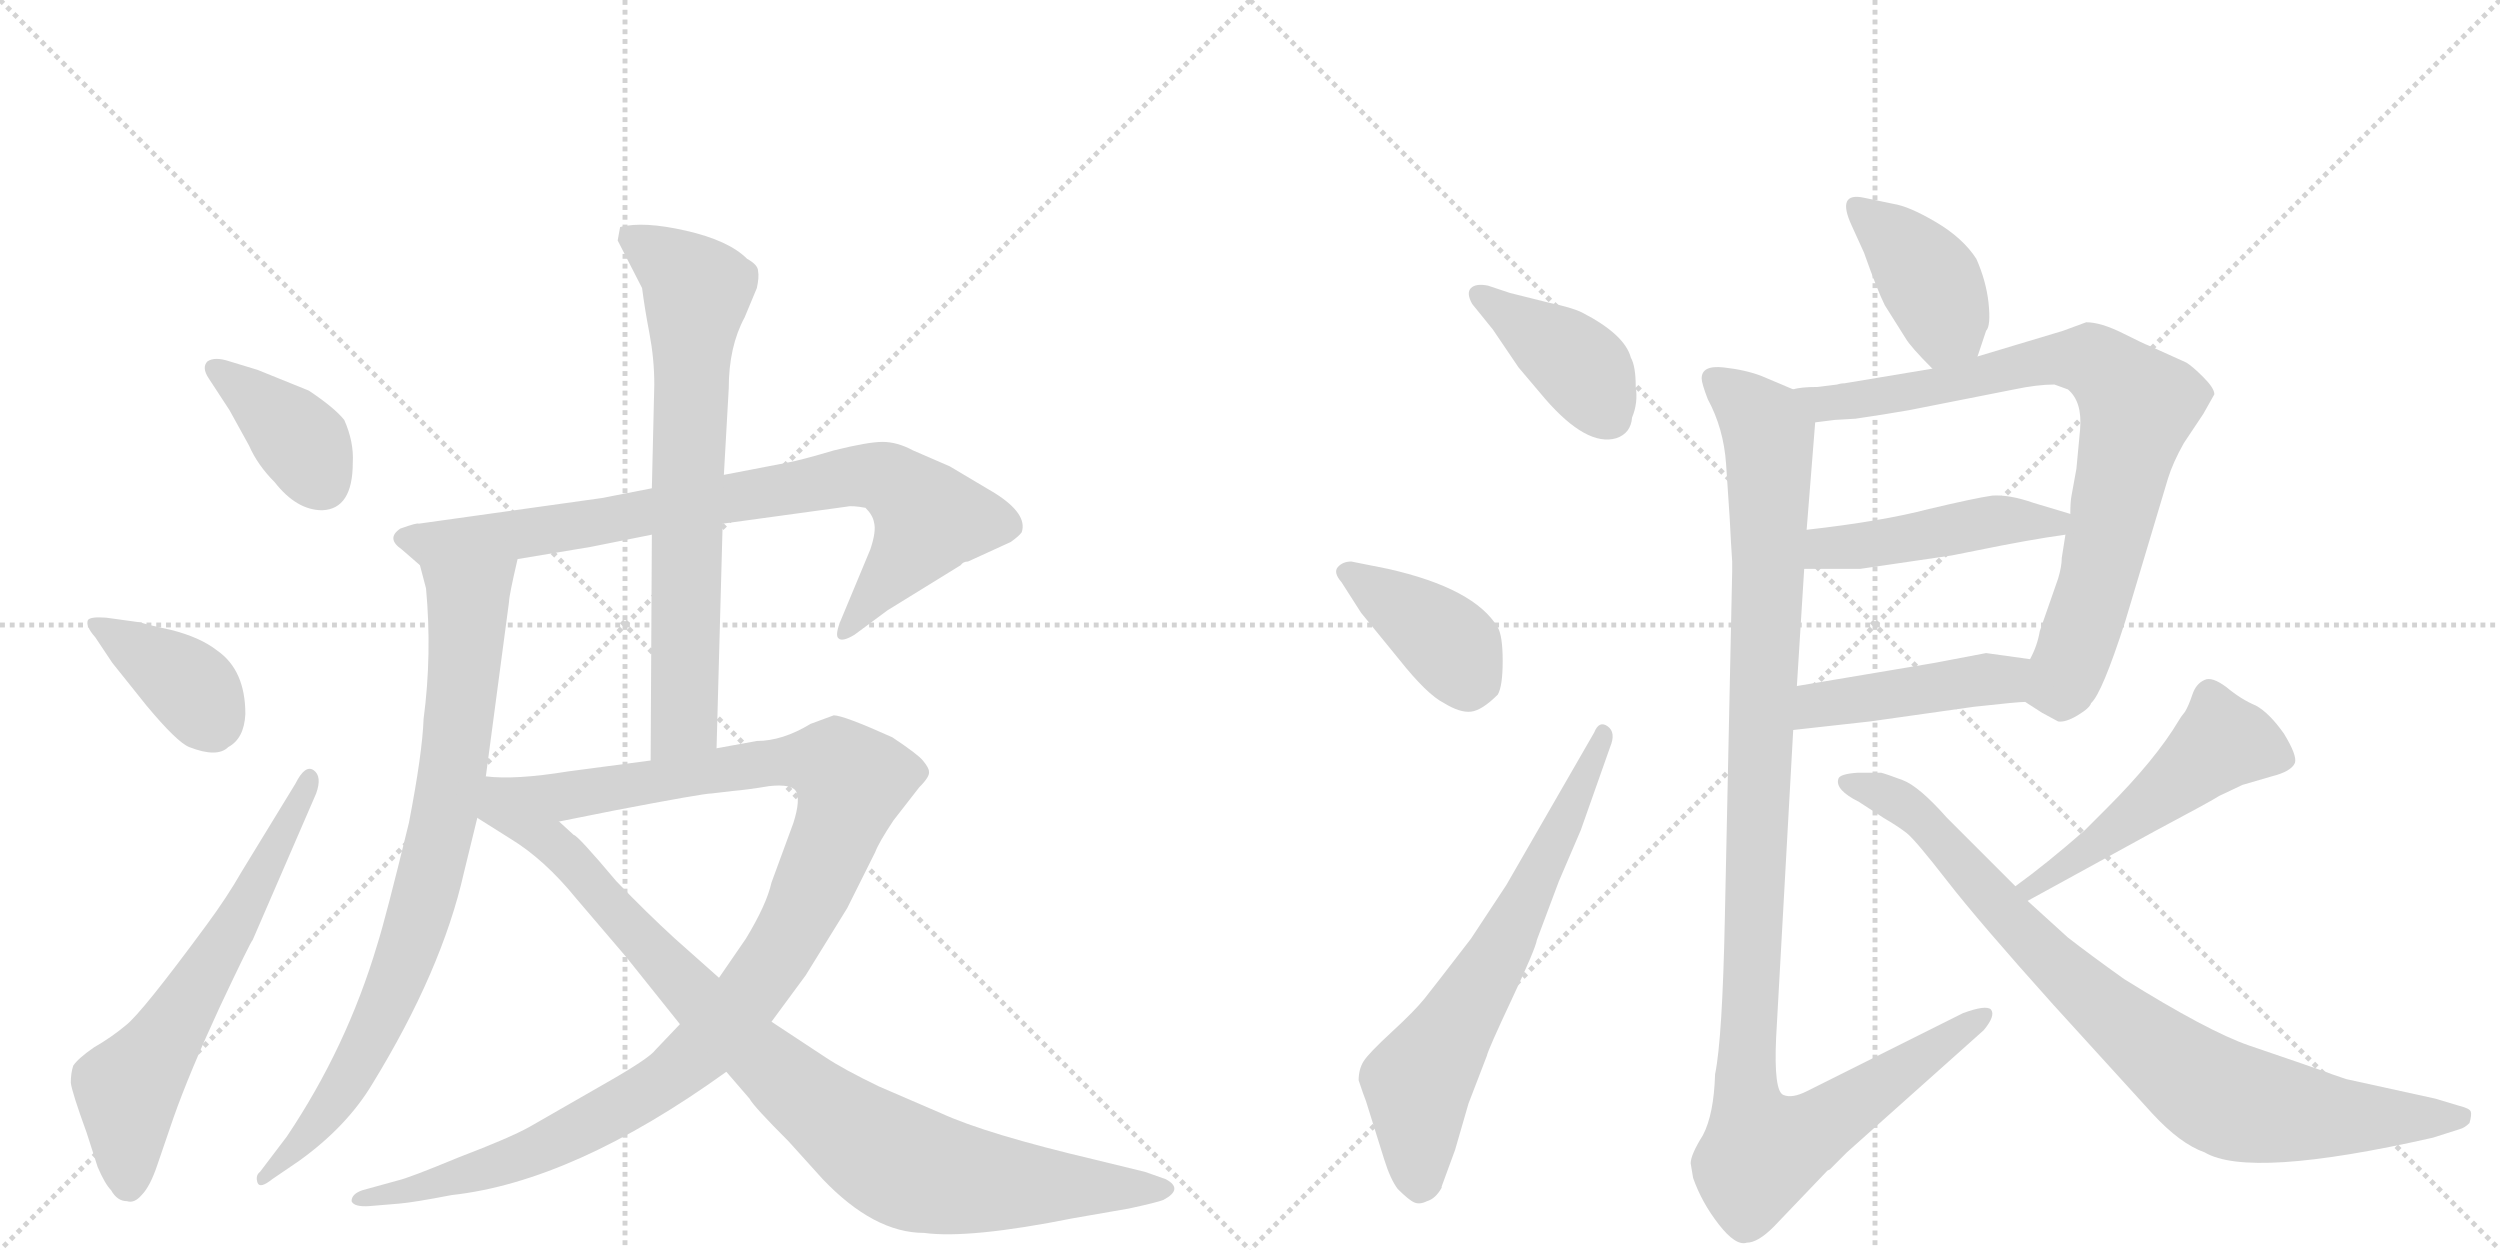 <svg version="1.1" viewBox="0 0 2048 1024" xmlns="http://www.w3.org/2000/svg">
  <g stroke="lightgray" stroke-dasharray="1,1" stroke-width="1" transform="scale(4, 4)">
    <line x1="0" y1="0" x2="256" y2="256"></line>
    <line x1="256" y1="0" x2="0" y2="256"></line>
    <line x1="128" y1="0" x2="128" y2="256"></line>
    <line x1="0" y1="128" x2="256" y2="128"></line>
    <line x1="256" y1="0" x2="512" y2="256"></line>
    <line x1="512" y1="0" x2="256" y2="256"></line>
    <line x1="384" y1="0" x2="384" y2="256"></line>
    <line x1="256" y1="128" x2="512" y2="128"></line>
  </g>
<g transform="scale(1, -1) translate(0, -850)">
   <style type="text/css">
    @keyframes keyframes0 {
      from {
       stroke: black;
       stroke-dashoffset: 385;
       stroke-width: 128;
       }
       56% {
       animation-timing-function: step-end;
       stroke: black;
       stroke-dashoffset: 0;
       stroke-width: 128;
       }
       to {
       stroke: black;
       stroke-width: 1024;
       }
       }
       #make-me-a-hanzi-animation-0 {
         animation: keyframes0 0.563s both;
         animation-delay: 0s;
         animation-timing-function: linear;
       }
    @keyframes keyframes1 {
      from {
       stroke: black;
       stroke-dashoffset: 386;
       stroke-width: 128;
       }
       56% {
       animation-timing-function: step-end;
       stroke: black;
       stroke-dashoffset: 0;
       stroke-width: 128;
       }
       to {
       stroke: black;
       stroke-width: 1024;
       }
       }
       #make-me-a-hanzi-animation-1 {
         animation: keyframes1 0.564s both;
         animation-delay: 0.563s;
         animation-timing-function: linear;
       }
    @keyframes keyframes2 {
      from {
       stroke: black;
       stroke-dashoffset: 629;
       stroke-width: 128;
       }
       67% {
       animation-timing-function: step-end;
       stroke: black;
       stroke-dashoffset: 0;
       stroke-width: 128;
       }
       to {
       stroke: black;
       stroke-width: 1024;
       }
       }
       #make-me-a-hanzi-animation-2 {
         animation: keyframes2 0.762s both;
         animation-delay: 1.127s;
         animation-timing-function: linear;
       }
    @keyframes keyframes3 {
      from {
       stroke: black;
       stroke-dashoffset: 820;
       stroke-width: 128;
       }
       73% {
       animation-timing-function: step-end;
       stroke: black;
       stroke-dashoffset: 0;
       stroke-width: 128;
       }
       to {
       stroke: black;
       stroke-width: 1024;
       }
       }
       #make-me-a-hanzi-animation-3 {
         animation: keyframes3 0.917s both;
         animation-delay: 1.889s;
         animation-timing-function: linear;
       }
    @keyframes keyframes4 {
      from {
       stroke: black;
       stroke-dashoffset: 812;
       stroke-width: 128;
       }
       73% {
       animation-timing-function: step-end;
       stroke: black;
       stroke-dashoffset: 0;
       stroke-width: 128;
       }
       to {
       stroke: black;
       stroke-width: 1024;
       }
       }
       #make-me-a-hanzi-animation-4 {
         animation: keyframes4 0.911s both;
         animation-delay: 2.807s;
         animation-timing-function: linear;
       }
    @keyframes keyframes5 {
      from {
       stroke: black;
       stroke-dashoffset: 715;
       stroke-width: 128;
       }
       70% {
       animation-timing-function: step-end;
       stroke: black;
       stroke-dashoffset: 0;
       stroke-width: 128;
       }
       to {
       stroke: black;
       stroke-width: 1024;
       }
       }
       #make-me-a-hanzi-animation-5 {
         animation: keyframes5 0.832s both;
         animation-delay: 3.717s;
         animation-timing-function: linear;
       }
    @keyframes keyframes6 {
      from {
       stroke: black;
       stroke-dashoffset: 1113;
       stroke-width: 128;
       }
       78% {
       animation-timing-function: step-end;
       stroke: black;
       stroke-dashoffset: 0;
       stroke-width: 128;
       }
       to {
       stroke: black;
       stroke-width: 1024;
       }
       }
       #make-me-a-hanzi-animation-6 {
         animation: keyframes6 1.156s both;
         animation-delay: 4.549s;
         animation-timing-function: linear;
       }
    @keyframes keyframes7 {
      from {
       stroke: black;
       stroke-dashoffset: 934;
       stroke-width: 128;
       }
       75% {
       animation-timing-function: step-end;
       stroke: black;
       stroke-dashoffset: 0;
       stroke-width: 128;
       }
       to {
       stroke: black;
       stroke-width: 1024;
       }
       }
       #make-me-a-hanzi-animation-7 {
         animation: keyframes7 1.01s both;
         animation-delay: 5.705s;
         animation-timing-function: linear;
       }
    @keyframes keyframes8 {
      from {
       stroke: black;
       stroke-dashoffset: 404;
       stroke-width: 128;
       }
       57% {
       animation-timing-function: step-end;
       stroke: black;
       stroke-dashoffset: 0;
       stroke-width: 128;
       }
       to {
       stroke: black;
       stroke-width: 1024;
       }
       }
       #make-me-a-hanzi-animation-8 {
         animation: keyframes8 0.579s both;
         animation-delay: 6.715s;
         animation-timing-function: linear;
       }
    @keyframes keyframes9 {
      from {
       stroke: black;
       stroke-dashoffset: 396;
       stroke-width: 128;
       }
       56% {
       animation-timing-function: step-end;
       stroke: black;
       stroke-dashoffset: 0;
       stroke-width: 128;
       }
       to {
       stroke: black;
       stroke-width: 1024;
       }
       }
       #make-me-a-hanzi-animation-9 {
         animation: keyframes9 0.572s both;
         animation-delay: 7.294s;
         animation-timing-function: linear;
       }
    @keyframes keyframes10 {
      from {
       stroke: black;
       stroke-dashoffset: 668;
       stroke-width: 128;
       }
       68% {
       animation-timing-function: step-end;
       stroke: black;
       stroke-dashoffset: 0;
       stroke-width: 128;
       }
       to {
       stroke: black;
       stroke-width: 1024;
       }
       }
       #make-me-a-hanzi-animation-10 {
         animation: keyframes10 0.794s both;
         animation-delay: 7.866s;
         animation-timing-function: linear;
       }
    @keyframes keyframes11 {
      from {
       stroke: black;
       stroke-dashoffset: 400;
       stroke-width: 128;
       }
       57% {
       animation-timing-function: step-end;
       stroke: black;
       stroke-dashoffset: 0;
       stroke-width: 128;
       }
       to {
       stroke: black;
       stroke-width: 1024;
       }
       }
       #make-me-a-hanzi-animation-11 {
         animation: keyframes11 0.576s both;
         animation-delay: 8.66s;
         animation-timing-function: linear;
       }
    @keyframes keyframes12 {
      from {
       stroke: black;
       stroke-dashoffset: 815;
       stroke-width: 128;
       }
       73% {
       animation-timing-function: step-end;
       stroke: black;
       stroke-dashoffset: 0;
       stroke-width: 128;
       }
       to {
       stroke: black;
       stroke-width: 1024;
       }
       }
       #make-me-a-hanzi-animation-12 {
         animation: keyframes12 0.913s both;
         animation-delay: 9.235s;
         animation-timing-function: linear;
       }
    @keyframes keyframes13 {
      from {
       stroke: black;
       stroke-dashoffset: 466;
       stroke-width: 128;
       }
       60% {
       animation-timing-function: step-end;
       stroke: black;
       stroke-dashoffset: 0;
       stroke-width: 128;
       }
       to {
       stroke: black;
       stroke-width: 1024;
       }
       }
       #make-me-a-hanzi-animation-13 {
         animation: keyframes13 0.629s both;
         animation-delay: 10.149s;
         animation-timing-function: linear;
       }
    @keyframes keyframes14 {
      from {
       stroke: black;
       stroke-dashoffset: 448;
       stroke-width: 128;
       }
       59% {
       animation-timing-function: step-end;
       stroke: black;
       stroke-dashoffset: 0;
       stroke-width: 128;
       }
       to {
       stroke: black;
       stroke-width: 1024;
       }
       }
       #make-me-a-hanzi-animation-14 {
         animation: keyframes14 0.615s both;
         animation-delay: 10.778s;
         animation-timing-function: linear;
       }
    @keyframes keyframes15 {
      from {
       stroke: black;
       stroke-dashoffset: 1122;
       stroke-width: 128;
       }
       79% {
       animation-timing-function: step-end;
       stroke: black;
       stroke-dashoffset: 0;
       stroke-width: 128;
       }
       to {
       stroke: black;
       stroke-width: 1024;
       }
       }
       #make-me-a-hanzi-animation-15 {
         animation: keyframes15 1.163s both;
         animation-delay: 11.392s;
         animation-timing-function: linear;
       }
    @keyframes keyframes16 {
      from {
       stroke: black;
       stroke-dashoffset: 507;
       stroke-width: 128;
       }
       62% {
       animation-timing-function: step-end;
       stroke: black;
       stroke-dashoffset: 0;
       stroke-width: 128;
       }
       to {
       stroke: black;
       stroke-width: 1024;
       }
       }
       #make-me-a-hanzi-animation-16 {
         animation: keyframes16 0.663s both;
         animation-delay: 12.556s;
         animation-timing-function: linear;
       }
    @keyframes keyframes17 {
      from {
       stroke: black;
       stroke-dashoffset: 859;
       stroke-width: 128;
       }
       74% {
       animation-timing-function: step-end;
       stroke: black;
       stroke-dashoffset: 0;
       stroke-width: 128;
       }
       to {
       stroke: black;
       stroke-width: 1024;
       }
       }
       #make-me-a-hanzi-animation-17 {
         animation: keyframes17 0.949s both;
         animation-delay: 13.218s;
         animation-timing-function: linear;
       }
</style>
<path d="M 171 540 L 188 514 L 204 485 Q 211 469 225 455 Q 243 432 264 432 Q 289 433 289 471 Q 290 488 282 506 Q 274 516 253 530 L 211 547 L 188 554 Q 176 558 170 554 Q 165 549 171 540 Z" fill="lightgray"></path> 
<path d="M 78 328 L 92 307 L 120 272 Q 145 242 155 238 Q 178 229 187 238 Q 200 245 201 265 Q 201 301 178 317 Q 164 328 140 334 Q 117 339 116 340 L 87 344 Q 74 345 72 342 Q 70 337 78 328 Z" fill="lightgray"></path> 
<path d="M 242 208 L 198 136 Q 186 115 169 92 Q 116 20 103 10 Q 91 0 77 -8 Q 64 -17 60 -23 Q 58 -29 58 -37 Q 59 -45 71 -78 L 80 -106 Q 86 -120 91 -125 Q 96 -134 104 -134 Q 110 -136 116 -129 Q 123 -122 129 -104 L 142 -66 Q 155 -29 180 25 Q 205 78 207 80 L 259 200 Q 264 214 257 219 Q 250 224 242 208 Z" fill="lightgray"></path> 
<path d="M 645 471 L 593 461 L 534 450 L 493 442 L 343 421 Q 342 422 328 417 Q 316 409 329 400 L 344 387 C 352 380 394 387 424 392 L 484 402 L 534 412 L 592 421 L 694 435 Q 698 436 709 434 Q 715 428 716 422 Q 718 415 713 400 L 688 340 Q 684 329 687 327 Q 690 324 700 330 L 727 350 L 787 387 Q 789 390 793 390 L 828 406 Q 835 411 837 414 Q 842 429 815 446 L 778 468 L 748 481 Q 735 488 723 488 Q 711 488 683 481 Q 656 473 645 471 Z" fill="lightgray"></path> 
<path d="M 344 387 L 349 368 Q 354 314 347 261 Q 346 233 335 176 Q 316 98 309 76 Q 284 -8 235 -81 L 213 -110 Q 209 -113 211 -119 Q 213 -124 223 -116 L 245 -101 Q 284 -73 305 -38 Q 362 55 380 135 L 391 180 L 398 214 L 417 357 Q 417 362 424 392 C 431 421 336 416 344 387 Z" fill="lightgray"></path> 
<path d="M 593 461 L 597 532 Q 597 566 610 590 L 620 614 Q 622 623 621 628 Q 621 633 612 638 Q 597 653 562 661 Q 527 669 508 664 L 506 653 L 526 614 Q 528 598 532 577 Q 536 556 536 535 L 534 450 L 534 412 L 533 227 C 533 197 586 207 587 237 L 592 421 L 593 461 Z" fill="lightgray"></path> 
<path d="M 557 11 L 537 -10 Q 532 -17 495 -38 L 434 -73 Q 418 -82 376 -98 Q 335 -115 326 -117 L 297 -125 Q 288 -128 288 -134 Q 290 -139 303 -138 L 327 -136 Q 339 -135 370 -129 Q 470 -118 595 -28 L 632 13 L 660 51 L 694 106 L 717 152 Q 720 160 732 178 L 753 205 Q 762 214 761 218 Q 761 221 756 227 Q 752 232 731 246 Q 691 264 683 264 L 664 257 Q 641 243 620 243 L 587 237 L 533 227 L 465 218 Q 422 211 398 214 C 368 215 429 171 458 177 L 503 186 Q 576 200 583 200 L 600 202 Q 612 203 630 206 Q 648 208 652 202 Q 656 195 650 176 L 632 127 Q 628 109 611 81 L 589 49 L 557 11 Z" fill="lightgray"></path> 
<path d="M 391 180 L 418 163 Q 446 146 472 114 L 513 66 L 557 11 L 595 -28 L 614 -50 Q 617 -56 646 -85 L 674 -116 Q 716 -160 757 -160 Q 794 -165 879 -148 L 925 -140 Q 948 -135 953 -133 Q 970 -124 955 -116 L 938 -110 L 897 -100 Q 808 -79 771 -62 L 720 -40 Q 691 -26 676 -16 L 632 13 L 589 49 L 553 81 Q 530 102 505 128 Q 473 166 470 166 L 458 177 C 384 242 350 206 391 180 Z" fill="lightgray"></path> 
<path d="M 1219 616 Q 1209 618 1205 614 Q 1201 610 1206 601 L 1223 580 L 1244 549 L 1266 523 Q 1300 484 1324 491 Q 1336 495 1337 508 Q 1342 520 1340 533 Q 1340 550 1336 557 Q 1331 576 1296 594 Q 1288 598 1269 602 L 1237 610 L 1219 616 Z" fill="lightgray"></path> 
<path d="M 1115 348 L 1146 310 Q 1169 281 1183 274 Q 1196 266 1205 267 Q 1214 268 1227 281 Q 1231 288 1231 308.5 Q 1231 329 1227 336 Q 1208 368 1137 384 L 1107 390 Q 1100 390 1096 385.5 Q 1092 381 1099 373 L 1115 348 Z" fill="lightgray"></path> 
<path d="M 1234 125 L 1205 81 Q 1175 42 1167 32 Q 1159 22 1140 4.5 Q 1121 -13 1117 -19.5 Q 1113 -26 1113 -35 Q 1117 -47 1119 -52 L 1134 -100 Q 1139 -116 1145 -124 Q 1154 -133 1158.5 -135 Q 1163 -137 1169 -134 Q 1176 -132 1181 -123 L 1181 -122 L 1192 -92 L 1203 -54 L 1218 -15 Q 1219 -10 1238.5 31.5 Q 1258 73 1259 80 L 1277 128 L 1295 170 L 1319 238 Q 1324 250 1317 255 Q 1310 260 1306 250 L 1234 125 Z" fill="lightgray"></path> 
<path d="M 1620 558 L 1627 579 Q 1631 583 1629 602 Q 1627 620 1619 638 Q 1608 655 1586 668 Q 1564 681 1551 683 L 1527 688 Q 1504 693 1517 665 L 1527 643 Q 1538 612 1544 600 L 1561 573 Q 1565 566 1583 548 C 1604 527 1611 530 1620 558 Z" fill="lightgray"></path> 
<path d="M 1489 533 Q 1475 533 1469 531 C 1439 528 1457 500 1487 504 L 1503 506 L 1520 507 Q 1541 510 1564 514 L 1650 531 Q 1669 535 1683 535 L 1694 531 Q 1706 521 1704 498 L 1701 466 L 1697 444 Q 1696 439 1696 429 L 1692 412 L 1689 393 Q 1689 386 1686 376 L 1671 333 Q 1669 321 1663 310 C 1652 282 1651 280 1659 275 L 1673 266 L 1686 259 Q 1692 258 1702 264 Q 1712 270 1713 274 Q 1722 282 1741 341 L 1776 458 Q 1780 471 1789 487 L 1805 511 L 1814 527 Q 1814 532 1805 541 Q 1796 550 1791 553 L 1760 567 Q 1757 568 1739 577 Q 1721 586 1709 586 L 1690 579 L 1620 558 L 1583 548 L 1511 536 Q 1508 536 1505 535 L 1489 533 Z" fill="lightgray"></path> 
<path d="M 1619 399 Q 1663 408 1692 412 C 1722 416 1725 420 1696 429 L 1666 438 Q 1646 445 1632 444 Q 1618 442 1580 433 Q 1542 423 1480 416 C 1450 413 1448 384 1478 384 L 1524 384 L 1599 395 L 1619 399 Z" fill="lightgray"></path> 
<path d="M 1469 252 L 1532 259 L 1617 271 Q 1653 275 1659 275 C 1689 277 1693 306 1663 310 L 1627 315 L 1585 307 L 1472 288 C 1442 283 1439 249 1469 252 Z" fill="lightgray"></path> 
<path d="M 1469 531 L 1443 542 Q 1430 547 1412 549 Q 1394 551 1394 540 Q 1394 536 1399 523 Q 1412 499 1414 470 L 1417 425 L 1418 406 L 1419 390 L 1419 382 L 1413 98 Q 1411 -1 1405 -30 Q 1404 -63 1395 -80 Q 1385 -96 1385 -103 L 1387 -115 Q 1394 -135 1408 -153 Q 1422 -171 1431 -168 Q 1440 -168 1453 -155 L 1497 -109 L 1499 -108 Q 1506 -101 1513 -94 L 1625 6 Q 1635 18 1631 23 Q 1627 27 1608 20 L 1480 -44 Q 1468 -50 1461 -47 Q 1453 -44 1455 0 L 1469 252 L 1472 288 L 1478 384 L 1480 416 L 1487 504 C 1488 523 1488 523 1469 531 Z" fill="lightgray"></path> 
<path d="M 1661 112 L 1765 169 Q 1812 194 1818 198 L 1837 207 Q 1844 209 1861 214 Q 1877 218 1880 225 Q 1882 231 1871 249 Q 1859 266 1848 272 Q 1836 277 1824 287 Q 1812 296 1806 293 Q 1799 290 1796 281 Q 1793 272 1790 267 Q 1786 262 1785 260 Q 1766 228 1726 188 L 1708 170 Q 1676 142 1651 124 C 1627 106 1635 98 1661 112 Z" fill="lightgray"></path> 
<path d="M 1651 124 L 1595 180 Q 1572 206 1558.5 211 Q 1545 216 1541 217 L 1522 217 Q 1507 216 1506 212 Q 1503 203 1523 193 L 1543 180 Q 1555 173 1562 167.5 Q 1569 162 1595 128.5 Q 1621 95 1682 27 L 1763 -62 Q 1786 -87 1806 -94 Q 1843 -116 1993 -82 L 2015 -75 Q 2019 -74 2023 -70 Q 2025 -63 2024 -60.5 Q 2023 -58 2015 -56 L 1995 -50 L 1922 -34 Q 1907 -29 1905 -28 L 1882 -20 Q 1876 -18 1842.5 -6.5 Q 1809 5 1740 48 Q 1712 68 1694 82 L 1661 112 L 1651 124 Z" fill="lightgray"></path> 
      <clipPath id="make-me-a-hanzi-clip-0">
      <path d="M 171 540 L 188 514 L 204 485 Q 211 469 225 455 Q 243 432 264 432 Q 289 433 289 471 Q 290 488 282 506 Q 274 516 253 530 L 211 547 L 188 554 Q 176 558 170 554 Q 165 549 171 540 Z" fill="lightgray"></path>
      </clipPath>
      <path clip-path="url(#make-me-a-hanzi-clip-0)" d="M 176 547 L 234 502 L 264 455 " fill="none" id="make-me-a-hanzi-animation-0" stroke-dasharray="257 514" stroke-linecap="round"></path>

      <clipPath id="make-me-a-hanzi-clip-1">
      <path d="M 78 328 L 92 307 L 120 272 Q 145 242 155 238 Q 178 229 187 238 Q 200 245 201 265 Q 201 301 178 317 Q 164 328 140 334 Q 117 339 116 340 L 87 344 Q 74 345 72 342 Q 70 337 78 328 Z" fill="lightgray"></path>
      </clipPath>
      <path clip-path="url(#make-me-a-hanzi-clip-1)" d="M 80 337 L 147 295 L 160 283 L 174 253 " fill="none" id="make-me-a-hanzi-animation-1" stroke-dasharray="258 516" stroke-linecap="round"></path>

      <clipPath id="make-me-a-hanzi-clip-2">
      <path d="M 242 208 L 198 136 Q 186 115 169 92 Q 116 20 103 10 Q 91 0 77 -8 Q 64 -17 60 -23 Q 58 -29 58 -37 Q 59 -45 71 -78 L 80 -106 Q 86 -120 91 -125 Q 96 -134 104 -134 Q 110 -136 116 -129 Q 123 -122 129 -104 L 142 -66 Q 155 -29 180 25 Q 205 78 207 80 L 259 200 Q 264 214 257 219 Q 250 224 242 208 Z" fill="lightgray"></path>
      </clipPath>
      <path clip-path="url(#make-me-a-hanzi-clip-2)" d="M 105 -119 L 104 -42 L 166 46 L 254 212 " fill="none" id="make-me-a-hanzi-animation-2" stroke-dasharray="501 1002" stroke-linecap="round"></path>

      <clipPath id="make-me-a-hanzi-clip-3">
      <path d="M 645 471 L 593 461 L 534 450 L 493 442 L 343 421 Q 342 422 328 417 Q 316 409 329 400 L 344 387 C 352 380 394 387 424 392 L 484 402 L 534 412 L 592 421 L 694 435 Q 698 436 709 434 Q 715 428 716 422 Q 718 415 713 400 L 688 340 Q 684 329 687 327 Q 690 324 700 330 L 727 350 L 787 387 Q 789 390 793 390 L 828 406 Q 835 411 837 414 Q 842 429 815 446 L 778 468 L 748 481 Q 735 488 723 488 Q 711 488 683 481 Q 656 473 645 471 Z" fill="lightgray"></path>
      </clipPath>
      <path clip-path="url(#make-me-a-hanzi-clip-3)" d="M 331 409 L 403 409 L 697 460 L 725 459 L 762 425 L 692 333 " fill="none" id="make-me-a-hanzi-animation-3" stroke-dasharray="692 1384" stroke-linecap="round"></path>

      <clipPath id="make-me-a-hanzi-clip-4">
      <path d="M 344 387 L 349 368 Q 354 314 347 261 Q 346 233 335 176 Q 316 98 309 76 Q 284 -8 235 -81 L 213 -110 Q 209 -113 211 -119 Q 213 -124 223 -116 L 245 -101 Q 284 -73 305 -38 Q 362 55 380 135 L 391 180 L 398 214 L 417 357 Q 417 362 424 392 C 431 421 336 416 344 387 Z" fill="lightgray"></path>
      </clipPath>
      <path clip-path="url(#make-me-a-hanzi-clip-4)" d="M 418 384 L 384 354 L 366 191 L 328 54 L 286 -34 L 255 -77 L 217 -115 " fill="none" id="make-me-a-hanzi-animation-4" stroke-dasharray="684 1368" stroke-linecap="round"></path>

      <clipPath id="make-me-a-hanzi-clip-5">
      <path d="M 593 461 L 597 532 Q 597 566 610 590 L 620 614 Q 622 623 621 628 Q 621 633 612 638 Q 597 653 562 661 Q 527 669 508 664 L 506 653 L 526 614 Q 528 598 532 577 Q 536 556 536 535 L 534 450 L 534 412 L 533 227 C 533 197 586 207 587 237 L 592 421 L 593 461 Z" fill="lightgray"></path>
      </clipPath>
      <path clip-path="url(#make-me-a-hanzi-clip-5)" d="M 514 657 L 561 625 L 571 612 L 561 260 L 539 235 " fill="none" id="make-me-a-hanzi-animation-5" stroke-dasharray="587 1174" stroke-linecap="round"></path>

      <clipPath id="make-me-a-hanzi-clip-6">
      <path d="M 557 11 L 537 -10 Q 532 -17 495 -38 L 434 -73 Q 418 -82 376 -98 Q 335 -115 326 -117 L 297 -125 Q 288 -128 288 -134 Q 290 -139 303 -138 L 327 -136 Q 339 -135 370 -129 Q 470 -118 595 -28 L 632 13 L 660 51 L 694 106 L 717 152 Q 720 160 732 178 L 753 205 Q 762 214 761 218 Q 761 221 756 227 Q 752 232 731 246 Q 691 264 683 264 L 664 257 Q 641 243 620 243 L 587 237 L 533 227 L 465 218 Q 422 211 398 214 C 368 215 429 171 458 177 L 503 186 Q 576 200 583 200 L 600 202 Q 612 203 630 206 Q 648 208 652 202 Q 656 195 650 176 L 632 127 Q 628 109 611 81 L 589 49 L 557 11 Z" fill="lightgray"></path>
      </clipPath>
      <path clip-path="url(#make-me-a-hanzi-clip-6)" d="M 414 211 L 462 198 L 648 228 L 685 223 L 698 210 L 683 162 L 646 83 L 571 -13 L 530 -44 L 448 -89 L 359 -120 L 296 -133 " fill="none" id="make-me-a-hanzi-animation-6" stroke-dasharray="985 1970" stroke-linecap="round"></path>

      <clipPath id="make-me-a-hanzi-clip-7">
      <path d="M 391 180 L 418 163 Q 446 146 472 114 L 513 66 L 557 11 L 595 -28 L 614 -50 Q 617 -56 646 -85 L 674 -116 Q 716 -160 757 -160 Q 794 -165 879 -148 L 925 -140 Q 948 -135 953 -133 Q 970 -124 955 -116 L 938 -110 L 897 -100 Q 808 -79 771 -62 L 720 -40 Q 691 -26 676 -16 L 632 13 L 589 49 L 553 81 Q 530 102 505 128 Q 473 166 470 166 L 458 177 C 384 242 350 206 391 180 Z" fill="lightgray"></path>
      </clipPath>
      <path clip-path="url(#make-me-a-hanzi-clip-7)" d="M 402 207 L 410 188 L 462 151 L 571 31 L 663 -52 L 725 -97 L 783 -116 L 953 -124 " fill="none" id="make-me-a-hanzi-animation-7" stroke-dasharray="806 1612" stroke-linecap="round"></path>

      <clipPath id="make-me-a-hanzi-clip-8">
      <path d="M 1219 616 Q 1209 618 1205 614 Q 1201 610 1206 601 L 1223 580 L 1244 549 L 1266 523 Q 1300 484 1324 491 Q 1336 495 1337 508 Q 1342 520 1340 533 Q 1340 550 1336 557 Q 1331 576 1296 594 Q 1288 598 1269 602 L 1237 610 L 1219 616 Z" fill="lightgray"></path>
      </clipPath>
      <path clip-path="url(#make-me-a-hanzi-clip-8)" d="M 1213 608 L 1286 558 L 1319 508 " fill="none" id="make-me-a-hanzi-animation-8" stroke-dasharray="276 552" stroke-linecap="round"></path>

      <clipPath id="make-me-a-hanzi-clip-9">
      <path d="M 1115 348 L 1146 310 Q 1169 281 1183 274 Q 1196 266 1205 267 Q 1214 268 1227 281 Q 1231 288 1231 308.5 Q 1231 329 1227 336 Q 1208 368 1137 384 L 1107 390 Q 1100 390 1096 385.5 Q 1092 381 1099 373 L 1115 348 Z" fill="lightgray"></path>
      </clipPath>
      <path clip-path="url(#make-me-a-hanzi-clip-9)" d="M 1104 381 L 1181 328 L 1193 315 L 1203 288 " fill="none" id="make-me-a-hanzi-animation-9" stroke-dasharray="268 536" stroke-linecap="round"></path>

      <clipPath id="make-me-a-hanzi-clip-10">
      <path d="M 1234 125 L 1205 81 Q 1175 42 1167 32 Q 1159 22 1140 4.5 Q 1121 -13 1117 -19.5 Q 1113 -26 1113 -35 Q 1117 -47 1119 -52 L 1134 -100 Q 1139 -116 1145 -124 Q 1154 -133 1158.5 -135 Q 1163 -137 1169 -134 Q 1176 -132 1181 -123 L 1181 -122 L 1192 -92 L 1203 -54 L 1218 -15 Q 1219 -10 1238.5 31.5 Q 1258 73 1259 80 L 1277 128 L 1295 170 L 1319 238 Q 1324 250 1317 255 Q 1310 260 1306 250 L 1234 125 Z" fill="lightgray"></path>
      </clipPath>
      <path clip-path="url(#make-me-a-hanzi-clip-10)" d="M 1173 -122 L 1162 -107 L 1161 -37 L 1233 78 L 1313 248 " fill="none" id="make-me-a-hanzi-animation-10" stroke-dasharray="540 1080" stroke-linecap="round"></path>

      <clipPath id="make-me-a-hanzi-clip-11">
      <path d="M 1620 558 L 1627 579 Q 1631 583 1629 602 Q 1627 620 1619 638 Q 1608 655 1586 668 Q 1564 681 1551 683 L 1527 688 Q 1504 693 1517 665 L 1527 643 Q 1538 612 1544 600 L 1561 573 Q 1565 566 1583 548 C 1604 527 1611 530 1620 558 Z" fill="lightgray"></path>
      </clipPath>
      <path clip-path="url(#make-me-a-hanzi-clip-11)" d="M 1522 676 L 1555 652 L 1583 615 L 1593 591 L 1586 561 " fill="none" id="make-me-a-hanzi-animation-11" stroke-dasharray="272 544" stroke-linecap="round"></path>

      <clipPath id="make-me-a-hanzi-clip-12">
      <path d="M 1489 533 Q 1475 533 1469 531 C 1439 528 1457 500 1487 504 L 1503 506 L 1520 507 Q 1541 510 1564 514 L 1650 531 Q 1669 535 1683 535 L 1694 531 Q 1706 521 1704 498 L 1701 466 L 1697 444 Q 1696 439 1696 429 L 1692 412 L 1689 393 Q 1689 386 1686 376 L 1671 333 Q 1669 321 1663 310 C 1652 282 1651 280 1659 275 L 1673 266 L 1686 259 Q 1692 258 1702 264 Q 1712 270 1713 274 Q 1722 282 1741 341 L 1776 458 Q 1780 471 1789 487 L 1805 511 L 1814 527 Q 1814 532 1805 541 Q 1796 550 1791 553 L 1760 567 Q 1757 568 1739 577 Q 1721 586 1709 586 L 1690 579 L 1620 558 L 1583 548 L 1511 536 Q 1508 536 1505 535 L 1489 533 Z" fill="lightgray"></path>
      </clipPath>
      <path clip-path="url(#make-me-a-hanzi-clip-12)" d="M 1474 528 L 1497 519 L 1525 522 L 1689 557 L 1719 552 L 1752 518 L 1708 340 L 1688 289 L 1667 280 " fill="none" id="make-me-a-hanzi-animation-12" stroke-dasharray="687 1374" stroke-linecap="round"></path>

      <clipPath id="make-me-a-hanzi-clip-13">
      <path d="M 1619 399 Q 1663 408 1692 412 C 1722 416 1725 420 1696 429 L 1666 438 Q 1646 445 1632 444 Q 1618 442 1580 433 Q 1542 423 1480 416 C 1450 413 1448 384 1478 384 L 1524 384 L 1599 395 L 1619 399 Z" fill="lightgray"></path>
      </clipPath>
      <path clip-path="url(#make-me-a-hanzi-clip-13)" d="M 1486 389 L 1493 399 L 1508 403 L 1631 423 L 1682 422 L 1687 427 " fill="none" id="make-me-a-hanzi-animation-13" stroke-dasharray="338 676" stroke-linecap="round"></path>

      <clipPath id="make-me-a-hanzi-clip-14">
      <path d="M 1469 252 L 1532 259 L 1617 271 Q 1653 275 1659 275 C 1689 277 1693 306 1663 310 L 1627 315 L 1585 307 L 1472 288 C 1442 283 1439 249 1469 252 Z" fill="lightgray"></path>
      </clipPath>
      <path clip-path="url(#make-me-a-hanzi-clip-14)" d="M 1476 257 L 1496 274 L 1641 293 L 1656 305 " fill="none" id="make-me-a-hanzi-animation-14" stroke-dasharray="320 640" stroke-linecap="round"></path>

      <clipPath id="make-me-a-hanzi-clip-15">
      <path d="M 1469 531 L 1443 542 Q 1430 547 1412 549 Q 1394 551 1394 540 Q 1394 536 1399 523 Q 1412 499 1414 470 L 1417 425 L 1418 406 L 1419 390 L 1419 382 L 1413 98 Q 1411 -1 1405 -30 Q 1404 -63 1395 -80 Q 1385 -96 1385 -103 L 1387 -115 Q 1394 -135 1408 -153 Q 1422 -171 1431 -168 Q 1440 -168 1453 -155 L 1497 -109 L 1499 -108 Q 1506 -101 1513 -94 L 1625 6 Q 1635 18 1631 23 Q 1627 27 1608 20 L 1480 -44 Q 1468 -50 1461 -47 Q 1453 -44 1455 0 L 1469 252 L 1472 288 L 1478 384 L 1480 416 L 1487 504 C 1488 523 1488 523 1469 531 Z" fill="lightgray"></path>
      </clipPath>
      <path clip-path="url(#make-me-a-hanzi-clip-15)" d="M 1405 539 L 1438 511 L 1449 494 L 1448 351 L 1430 -31 L 1432 -59 L 1446 -93 L 1479 -80 L 1626 19 " fill="none" id="make-me-a-hanzi-animation-15" stroke-dasharray="994 1988" stroke-linecap="round"></path>

      <clipPath id="make-me-a-hanzi-clip-16">
      <path d="M 1661 112 L 1765 169 Q 1812 194 1818 198 L 1837 207 Q 1844 209 1861 214 Q 1877 218 1880 225 Q 1882 231 1871 249 Q 1859 266 1848 272 Q 1836 277 1824 287 Q 1812 296 1806 293 Q 1799 290 1796 281 Q 1793 272 1790 267 Q 1786 262 1785 260 Q 1766 228 1726 188 L 1708 170 Q 1676 142 1651 124 C 1627 106 1635 98 1661 112 Z" fill="lightgray"></path>
      </clipPath>
      <path clip-path="url(#make-me-a-hanzi-clip-16)" d="M 1870 228 L 1820 242 L 1765 194 L 1661 122 " fill="none" id="make-me-a-hanzi-animation-16" stroke-dasharray="379 758" stroke-linecap="round"></path>

      <clipPath id="make-me-a-hanzi-clip-17">
      <path d="M 1651 124 L 1595 180 Q 1572 206 1558.5 211 Q 1545 216 1541 217 L 1522 217 Q 1507 216 1506 212 Q 1503 203 1523 193 L 1543 180 Q 1555 173 1562 167.5 Q 1569 162 1595 128.5 Q 1621 95 1682 27 L 1763 -62 Q 1786 -87 1806 -94 Q 1843 -116 1993 -82 L 2015 -75 Q 2019 -74 2023 -70 Q 2025 -63 2024 -60.5 Q 2023 -58 2015 -56 L 1995 -50 L 1922 -34 Q 1907 -29 1905 -28 L 1882 -20 Q 1876 -18 1842.5 -6.5 Q 1809 5 1740 48 Q 1712 68 1694 82 L 1661 112 L 1651 124 Z" fill="lightgray"></path>
      </clipPath>
      <path clip-path="url(#make-me-a-hanzi-clip-17)" d="M 1512 209 L 1564 188 L 1679 63 L 1816 -47 L 1911 -65 L 2016 -64 " fill="none" id="make-me-a-hanzi-animation-17" stroke-dasharray="731 1462" stroke-linecap="round"></path>

</g>
</svg>
